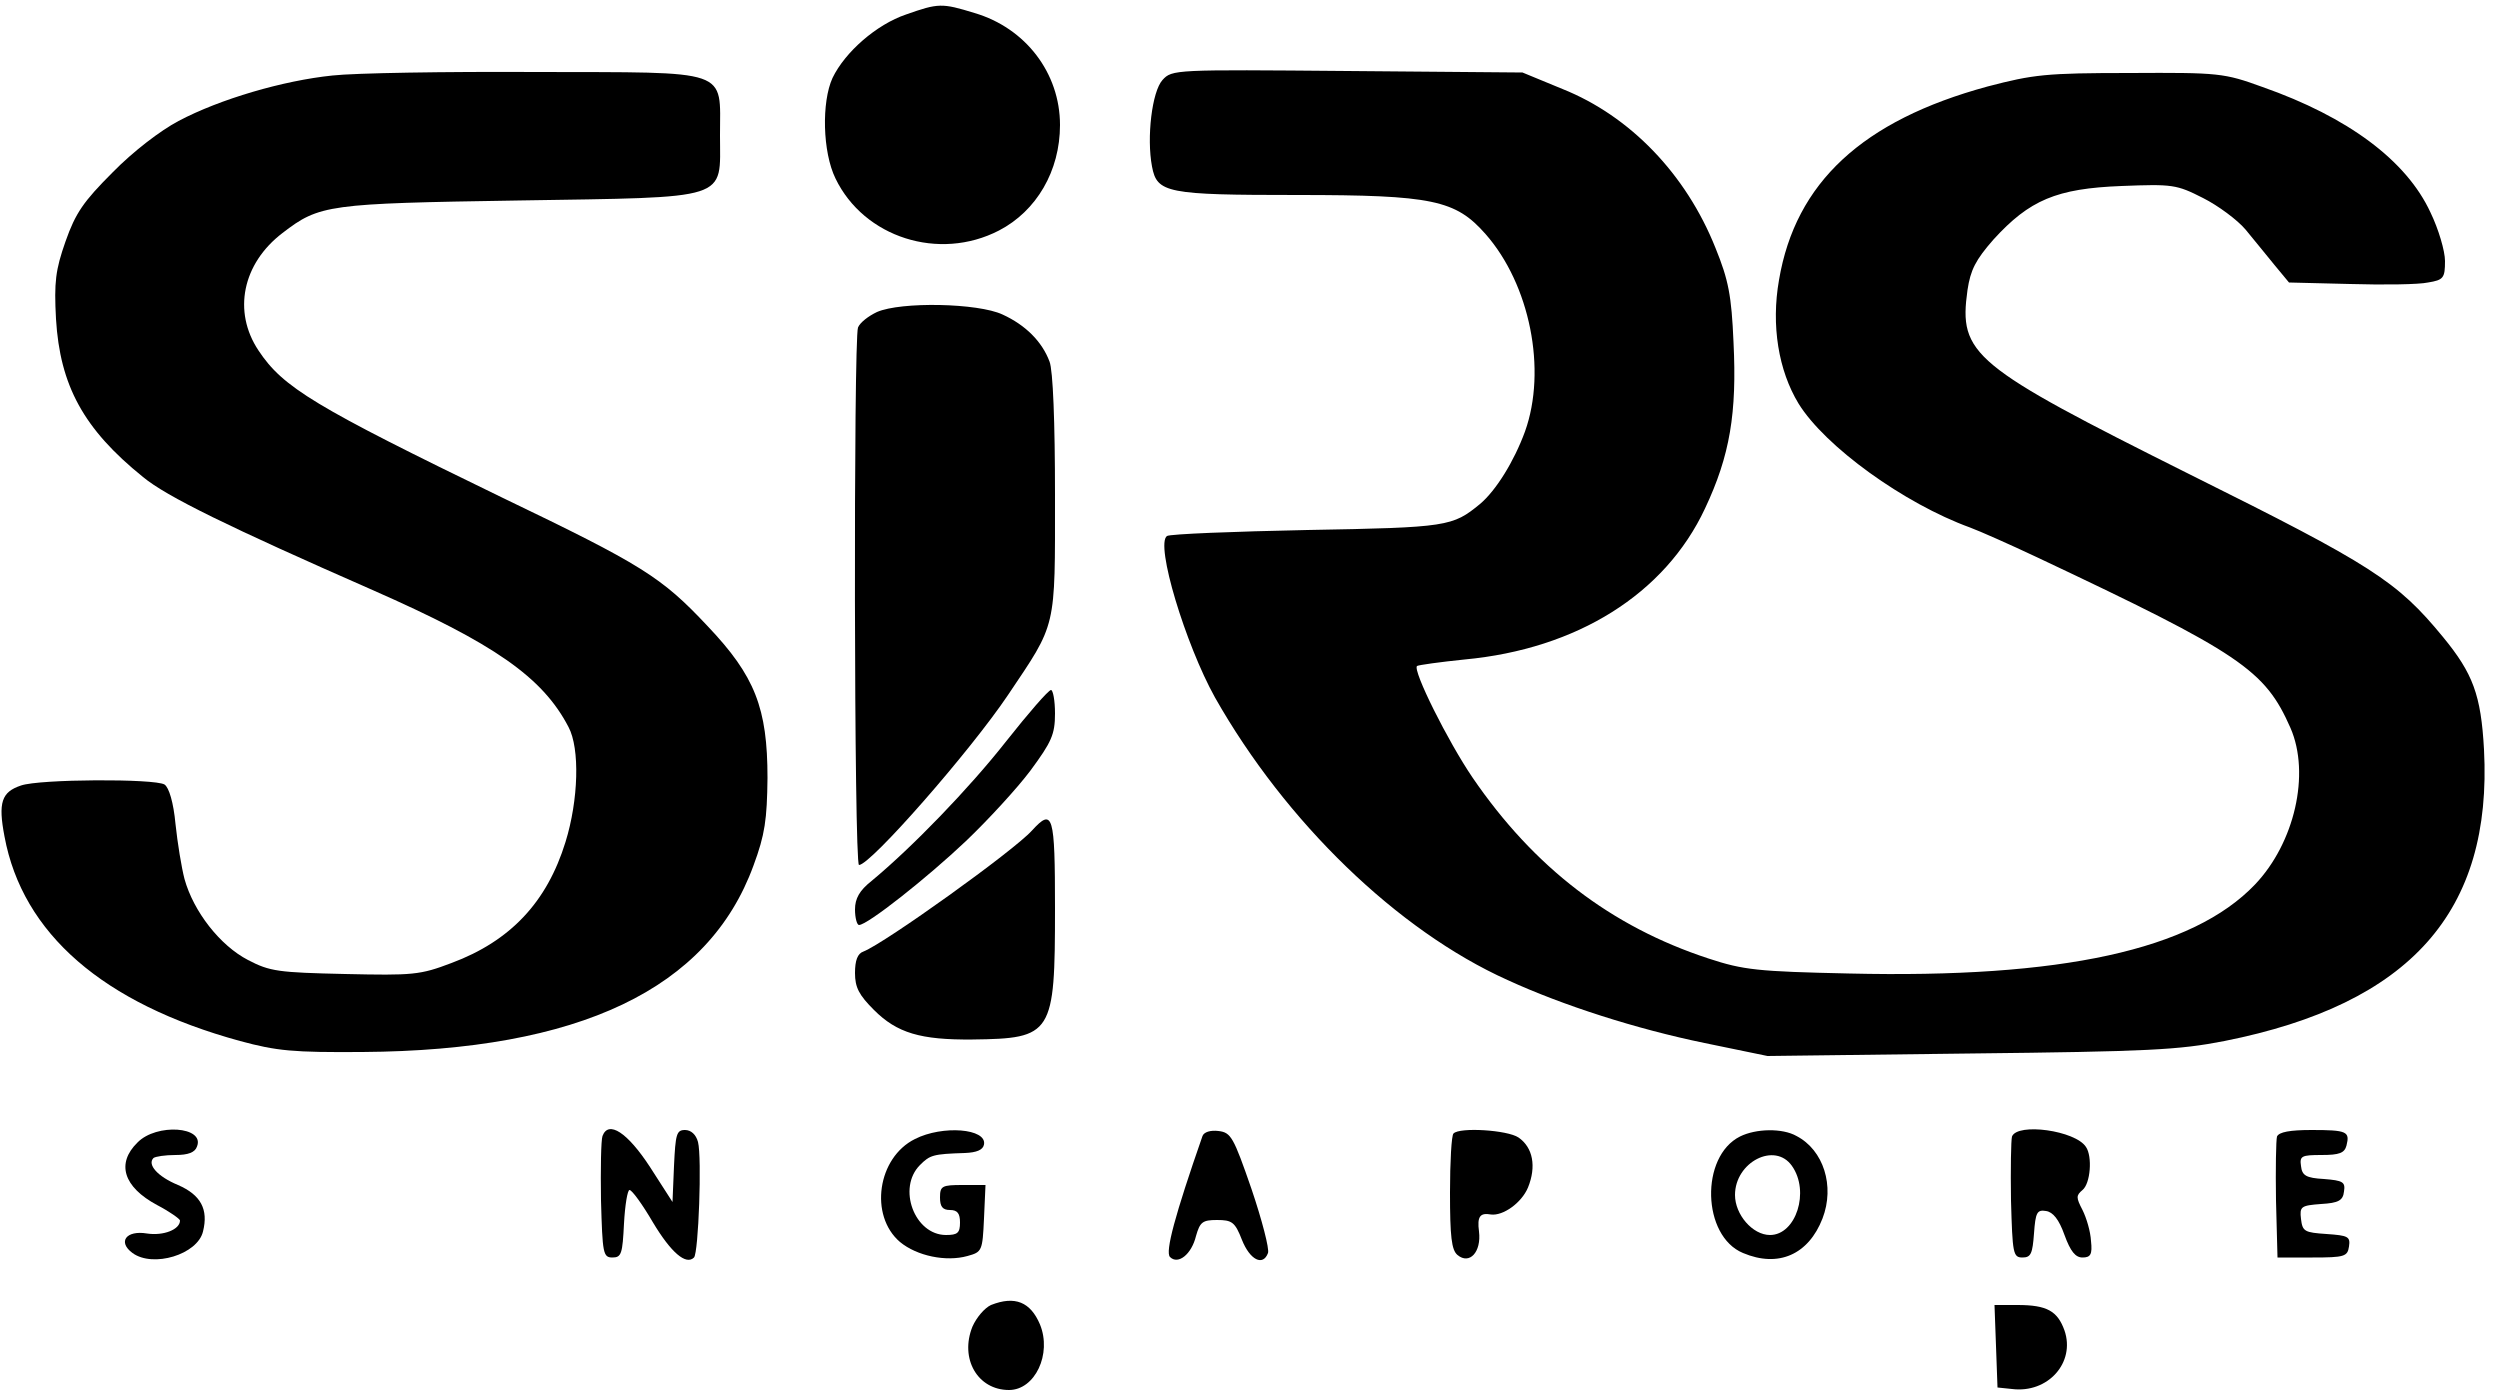 <?xml version="1.0" standalone="no"?>
<!DOCTYPE svg PUBLIC "-//W3C//DTD SVG 20010904//EN"
 "http://www.w3.org/TR/2001/REC-SVG-20010904/DTD/svg10.dtd">
<svg version="1.0" xmlns="http://www.w3.org/2000/svg"
 width="500pt" height="280pt" viewBox="0 0 500 280"
 preserveAspectRatio="xMidYMid meet">
<g transform="translate(0,280) scale(0.1,-0.1)"
fill="#000000" stroke="none">
<path d="M1812 2771 c-59 -20 -122 -75 -147 -127 -22 -48 -20 -148 6 -201 57
-118 207 -166 327 -104 75 39 122 119 122 211 0 104 -69 194 -171 224 -65 20
-72 20 -137 -3z"/>
<path d="M665 2649 c-98 -10 -225 -47 -308 -91 -36 -19 -91 -61 -132 -103 -58
-58 -74 -81 -94 -138 -20 -57 -23 -81 -19 -155 8 -133 55 -220 174 -316 47
-39 172 -100 459 -226 243 -107 340 -174 392 -274 23 -43 20 -146 -6 -230 -37
-120 -110 -198 -228 -242 -63 -24 -77 -25 -213 -22 -133 3 -150 5 -194 28 -56
29 -109 97 -127 162 -6 23 -14 72 -18 110 -4 43 -13 73 -22 79 -20 12 -250 11
-287 -2 -39 -13 -46 -34 -33 -102 36 -194 197 -334 471 -409 74 -20 106 -23
245 -22 434 3 692 126 782 373 23 62 27 92 28 175 0 140 -25 204 -120 304 -92
98 -130 122 -411 257 -375 182 -438 220 -487 294 -52 78 -32 174 48 235 74 57
91 59 470 65 430 7 405 -1 405 130 0 135 25 126 -369 127 -179 1 -362 -2 -406
-7z"/>
<path d="M2325 2640 c-21 -23 -32 -115 -21 -173 10 -53 29 -57 291 -57 270 0
316 -10 376 -78 89 -101 123 -272 79 -395 -22 -60 -58 -118 -90 -145 -55 -45
-64 -47 -345 -52 -148 -3 -275 -8 -281 -12 -24 -16 37 -217 96 -323 141 -249
365 -466 585 -565 111 -51 258 -98 394 -126 l126 -26 405 5 c357 4 417 7 509
25 372 74 536 259 519 583 -6 109 -22 152 -82 225 -92 112 -142 144 -506 325
-436 218 -463 240 -445 369 6 40 16 60 52 101 72 79 126 102 256 107 102 4
110 3 163 -24 30 -15 69 -44 85 -63 16 -20 43 -52 58 -71 l29 -35 122 -3 c68
-2 138 -1 156 3 31 5 34 9 34 43 0 20 -13 64 -29 97 -48 104 -165 191 -336
251 -77 28 -87 29 -265 28 -169 0 -193 -3 -285 -27 -250 -68 -384 -192 -417
-387 -16 -91 -1 -181 39 -247 53 -86 211 -200 343 -248 19 -7 80 -34 135 -60
407 -192 455 -225 506 -341 40 -92 8 -230 -71 -313 -125 -131 -387 -188 -812
-178 -183 4 -211 7 -281 30 -195 64 -349 182 -472 362 -49 72 -120 214 -111
223 3 2 46 8 95 13 225 21 401 131 481 302 50 106 64 191 57 333 -4 93 -10
124 -36 188 -59 148 -171 264 -306 318 l-80 33 -350 3 c-346 3 -351 3 -370
-18z"/>
<path d="M1754 2176 c-17 -8 -34 -21 -38 -31 -9 -24 -8 -1075 2 -1075 23 0
222 227 298 340 98 146 94 129 94 400 0 145 -4 250 -11 267 -15 40 -48 73 -94
94 -49 23 -203 26 -251 5z"/>
<path d="M2012 1317 c-74 -94 -187 -211 -269 -279 -24 -19 -33 -35 -33 -57 0
-17 4 -31 8 -31 17 0 137 95 214 168 44 42 102 105 129 141 42 57 49 72 49
114 0 26 -4 47 -8 47 -5 0 -45 -46 -90 -103z"/>
<path d="M2064 1139 c-37 -41 -294 -225 -337 -242 -12 -4 -17 -18 -17 -43 0
-29 8 -44 38 -74 46 -46 93 -60 197 -59 160 2 165 10 165 262 0 188 -4 202
-46 156z"/>
<path d="M275 515 c-43 -42 -28 -89 39 -125 25 -13 46 -28 46 -31 0 -18 -33
-31 -66 -26 -42 7 -59 -17 -29 -39 41 -30 130 -3 141 43 11 44 -4 73 -50 93
-41 17 -62 41 -49 54 4 3 23 6 44 6 25 0 39 5 43 17 16 40 -81 47 -119 8z"/>
<path d="M1205 528 c-3 -8 -4 -66 -3 -129 3 -106 4 -114 23 -114 18 0 20 8 23
68 2 37 7 67 11 67 5 0 26 -29 47 -65 36 -60 66 -86 82 -70 9 9 16 200 8 231
-4 15 -14 24 -26 24 -17 0 -19 -8 -22 -72 l-3 -72 -45 70 c-45 69 -83 94 -95
62z"/>
<path d="M1830 522 c-75 -37 -92 -153 -30 -206 34 -28 92 -40 135 -28 29 8 30
10 33 75 l3 67 -46 0 c-41 0 -45 -2 -45 -25 0 -18 5 -25 20 -25 15 0 20 -7 20
-25 0 -21 -5 -25 -28 -25 -63 0 -98 94 -52 140 20 20 26 22 90 24 23 1 36 6
38 17 6 32 -83 39 -138 11z"/>
<path d="M2405 528 c-55 -158 -75 -232 -65 -242 16 -16 43 5 52 42 8 28 13 32
42 32 30 0 36 -4 50 -40 16 -40 42 -53 52 -26 3 8 -12 66 -33 128 -36 104 -41
113 -66 116 -16 2 -29 -2 -32 -10z"/>
<path d="M2907 533 c-4 -3 -7 -57 -7 -118 0 -88 3 -115 15 -125 24 -20 48 6
43 47 -4 30 2 38 24 34 24 -3 61 23 74 54 17 42 10 80 -19 100 -22 15 -118 21
-130 8z"/>
<path d="M3480 527 c-80 -40 -76 -199 6 -233 71 -30 131 -3 159 69 25 65 2
137 -52 165 -28 16 -81 15 -113 -1z m104 -59 c36 -51 8 -138 -44 -138 -35 0
-70 41 -70 80 0 66 80 107 114 58z"/>
<path d="M4024 527 c-2 -7 -3 -65 -2 -128 3 -106 4 -114 23 -114 17 0 20 8 23
48 3 42 6 48 24 45 14 -2 26 -17 37 -48 12 -33 22 -45 36 -45 16 0 20 6 17 33
-1 19 -9 46 -17 62 -13 25 -13 29 0 40 16 13 20 67 7 86 -21 33 -137 49 -148
21z"/>
<path d="M4554 527 c-2 -7 -3 -65 -2 -128 l3 -114 70 0 c64 0 70 2 73 22 3 20
-2 22 -45 25 -44 3 -48 5 -51 30 -3 25 0 27 40 30 35 2 44 7 46 25 3 19 -2 22
-40 25 -36 2 -44 7 -46 26 -3 20 1 22 41 22 36 0 46 4 50 19 7 28 1 31 -70 31
-43 0 -65 -4 -69 -13z"/>
<path d="M1982 190 c-13 -6 -29 -25 -37 -43 -26 -64 10 -127 73 -127 52 0 86
72 62 131 -19 45 -50 58 -98 39z"/>
<path d="M3992 108 l3 -83 29 -3 c72 -9 127 53 105 117 -14 39 -35 51 -94 51
l-46 0 3 -82z"/>
</g>
</svg>
